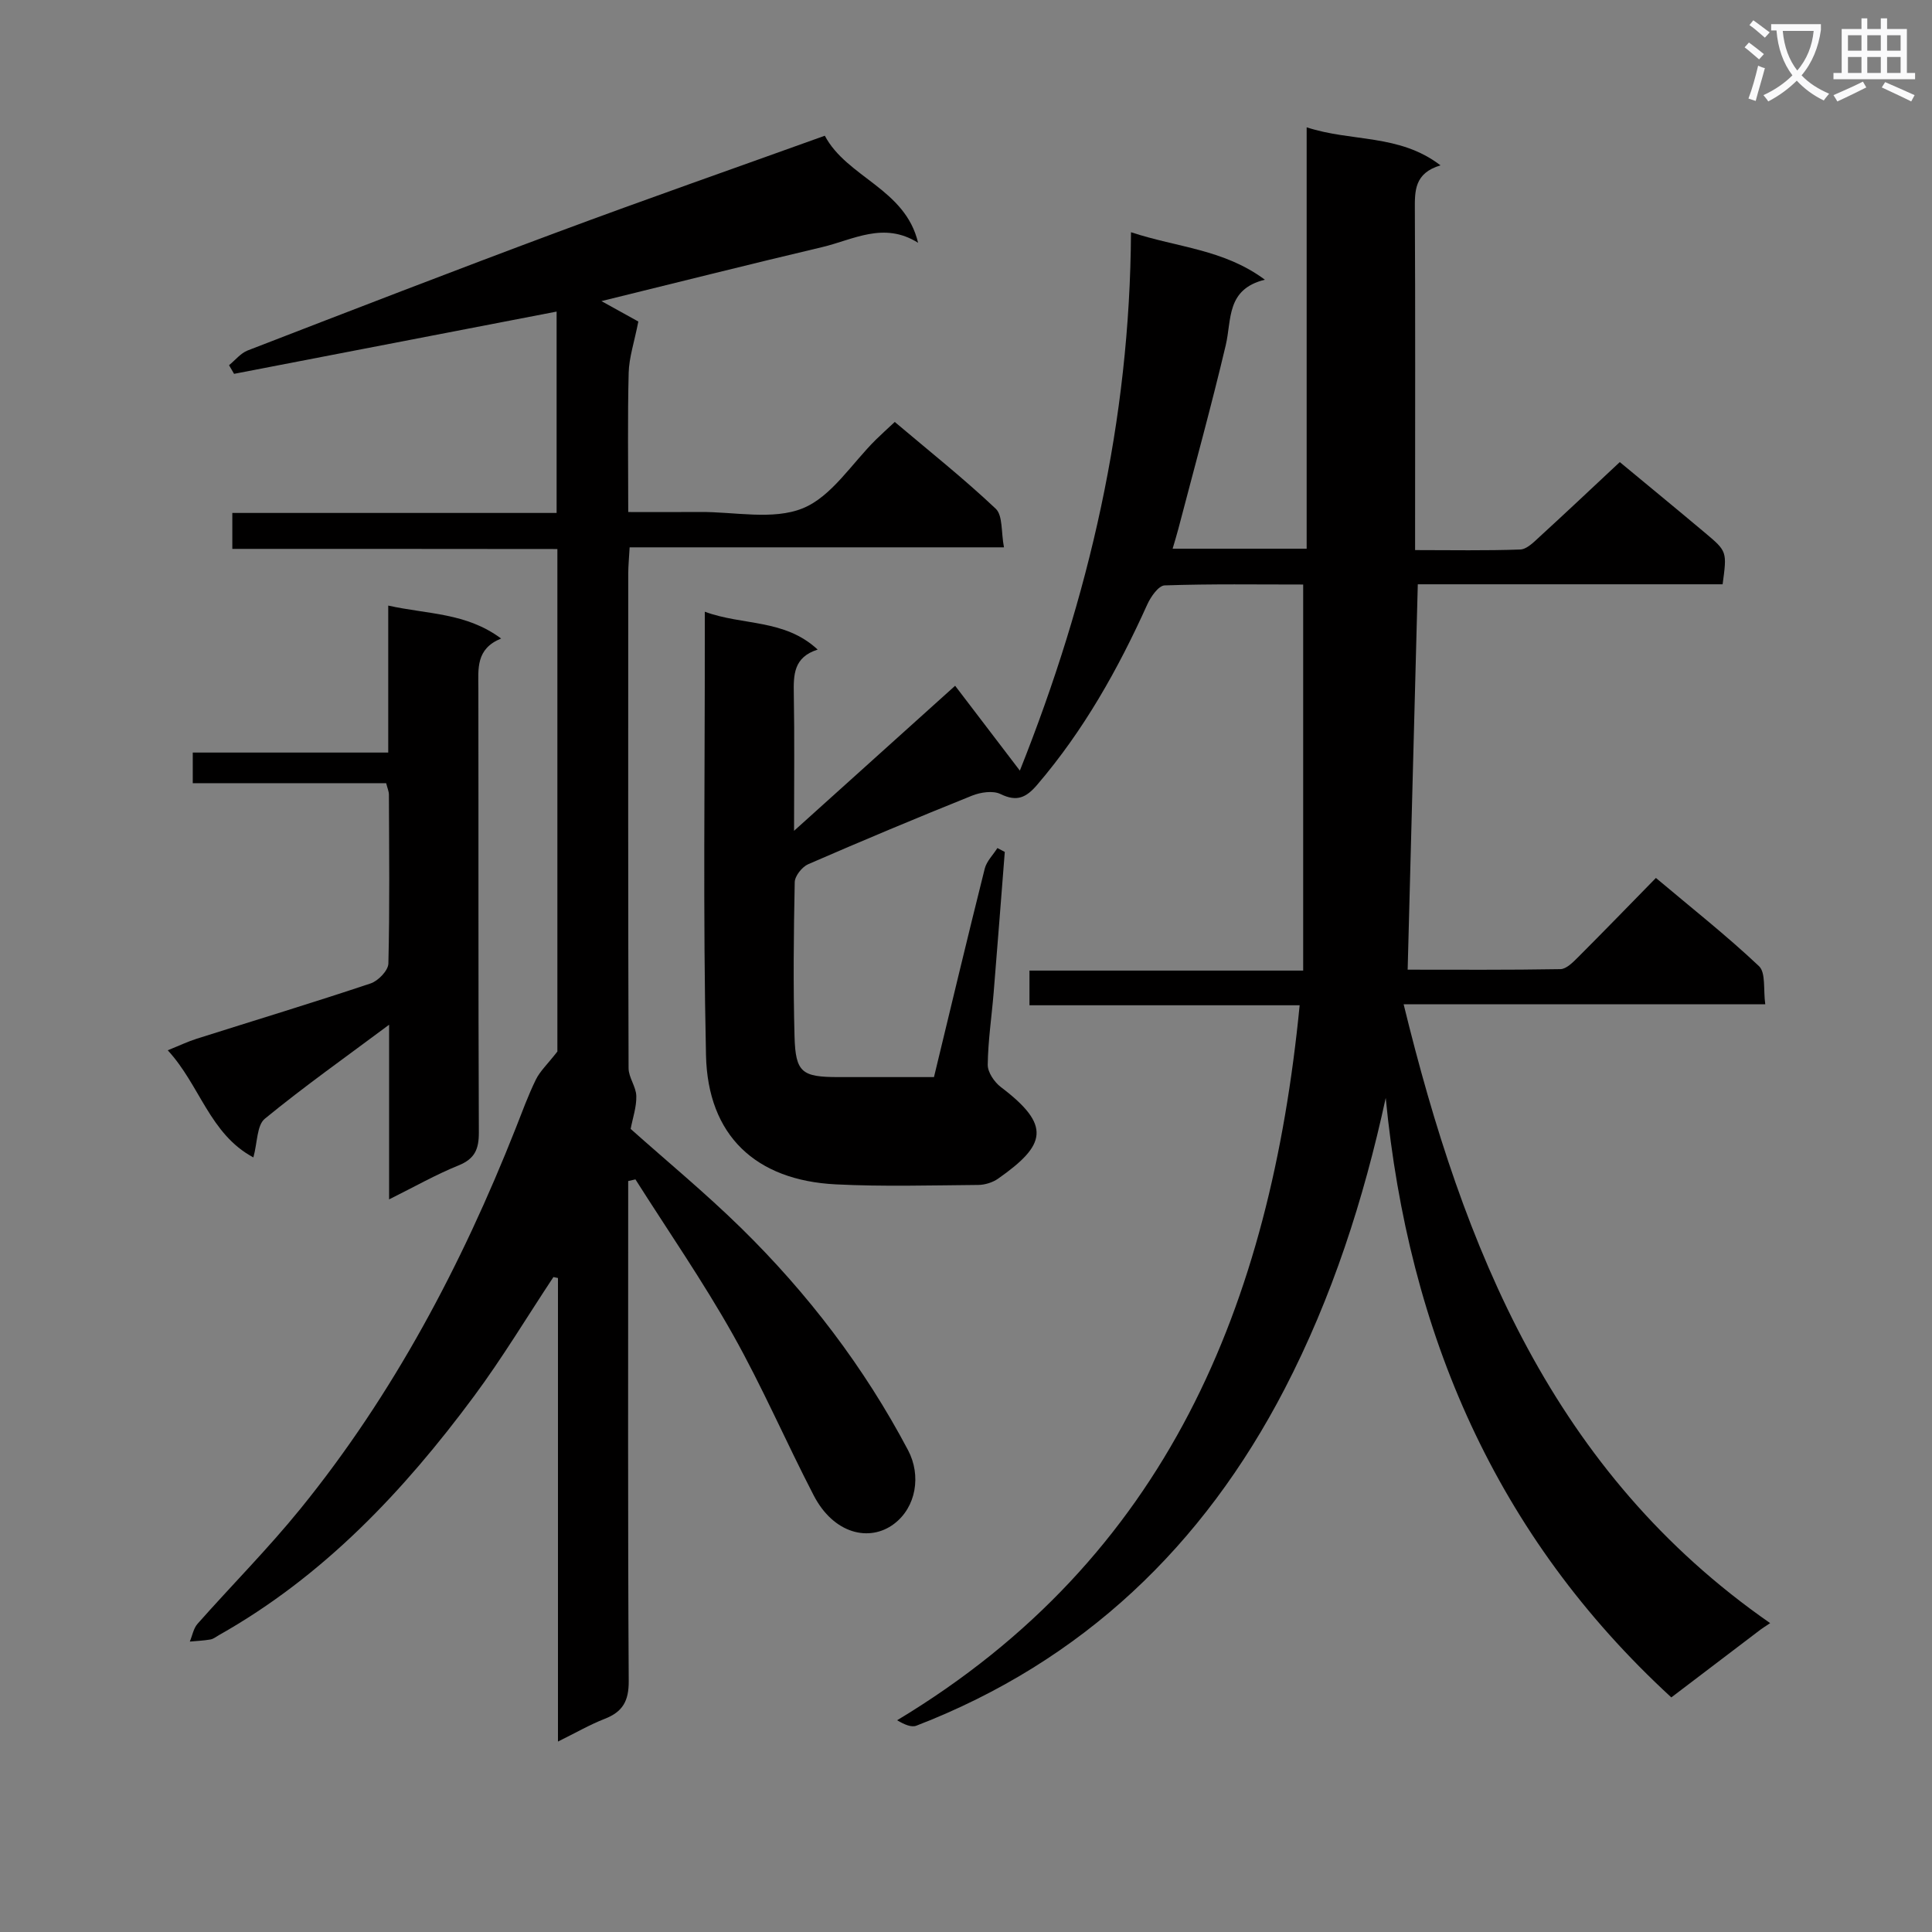 <svg enable-background="new 0 0 400 400" viewBox="0 0 400 400" xmlns="http://www.w3.org/2000/svg"><rect x="0" y="0" width="400" height="400" fill="#808080" stroke="none"/><path d="m362.1 8.8c1.1.8 2.1 1.6 3.1 2.4l-1 1.1c-1.3-1.1-2.3-2-3-2.5zm1.9 4.8c.5.2.9.4 1.4.5-.6 2.3-1.3 4.5-1.9 6.8l-1.5-.5c.8-2.1 1.4-4.3 2-6.8zm-1-9.4c1.3.9 2.4 1.8 3.4 2.5l-1 1.1c-1.4-1.2-2.4-2.1-3.2-2.6zm3.7 2.2v-1.4h10.3v1.2c-.5 3.6-1.8 6.8-4 9.4 1.5 1.6 3.4 2.8 5.7 3.8-.3.4-.7.8-1.1 1.4-2.3-1.1-4.1-2.5-5.6-4.1-1.6 1.6-3.6 3.1-5.9 4.3-.3-.5-.7-.9-1-1.3 2.4-1.1 4.4-2.5 6-4.1-1.9-2.5-3-5.6-3.3-9.3h-1.1zm8.8 0h-6.4c.3 3.3 1.3 6 3 8.2 2-2.3 3.1-5.1 3.4-8.2z" fill="#fafafb"/><path d="m385.3 3.8h1.3v2.2h2.8v-2.2h1.3v2.2h4.1v9.1h1.7v1.3h-16.9v-1.3h1.7v-9.1h4.1v-2.2zm.4 13.1.7 1.2c-1.8.9-3.8 1.9-6 2.9-.2-.4-.5-.8-.8-1.3 2.3-1 4.3-1.9 6.1-2.8zm-3.1-6.4h2.8v-3.2h-2.8zm0 4.6h2.8v-3.3h-2.8zm4-4.6h2.8v-3.2h-2.8zm0 4.6h2.8v-3.3h-2.8zm3.7 1.9c2.1.9 4.1 1.8 6.1 2.7l-.7 1.3c-2.2-1.1-4.2-2-6.1-2.9zm3.2-9.7h-2.8v3.2h2.8zm-2.8 7.8h2.8v-3.3h-2.8z" fill="#fafafb"/><g fill="#010000"><path d="m286.9 227.31c-4.57 21.07-11.1 41.28-20.92 60.24-16.85 32.49-41.77 56.41-76.24 69.73-1.03.4-2.45-.2-4-1.12 55.96-33.66 77.28-86.18 83.34-148.03-18.83 0-37.24 0-55.94 0 0-2.58 0-4.64 0-7.18h56.67c0-26.81 0-53.14 0-79.93-9.43 0-19.06-.15-28.68.18-1.27.04-2.88 2.36-3.6 3.95-6.04 13.4-13.18 26.1-22.79 37.33-2.28 2.66-4.2 3.58-7.59 1.92-1.56-.76-4.11-.38-5.87.32-11.38 4.57-22.69 9.31-33.94 14.2-1.27.55-2.77 2.43-2.8 3.72-.22 10.66-.33 21.33-.04 31.99.21 7.45 1.54 8.37 9.12 8.37h19.75c3.52-14.57 6.93-28.88 10.51-43.16.39-1.54 1.73-2.84 2.62-4.26.51.27 1.02.53 1.53.8-.77 9.73-1.51 19.47-2.31 29.2-.41 4.96-1.16 9.91-1.22 14.87-.02 1.55 1.37 3.59 2.71 4.61 10.52 7.96 9.37 11.99-.55 18.96-1.14.8-2.74 1.3-4.13 1.31-9.83.08-19.68.37-29.48-.12-16.59-.83-26.51-10.1-26.88-26.72-.64-28.98-.22-57.98-.25-86.98 0-1.32 0-2.64 0-4.86 7.88 2.91 16.5 1.45 23.37 7.84-5.03 1.59-5.01 5.28-4.94 9.25.16 8.93.05 17.86.05 28.27 11.73-10.56 22.33-20.1 33.35-30.03 4.26 5.58 8.59 11.27 13.4 17.57 14.35-36.01 22.79-72.4 23.01-111.47 9.74 3.21 19.16 3.49 27.72 9.83-8.03 1.97-6.85 8.24-8.1 13.55-3.01 12.73-6.5 25.35-9.81 38.01-.33 1.25-.71 2.49-1.19 4.13h27.75c0-28.79 0-57.52 0-87.24 9.39 3.07 19.12 1.31 27.71 7.87-5.43 1.63-5.33 5.3-5.31 9.23.11 21.5.05 42.99.05 64.49v5.94c7.54 0 14.66.14 21.76-.12 1.37-.05 2.82-1.53 3.99-2.61 5.53-5.06 10.97-10.2 16.63-15.49 5.39 4.47 11.57 9.54 17.68 14.67 4.55 3.82 4.52 3.86 3.61 10.63-21.01 0-42.09 0-63.11 0-.7 26.69-1.39 52.91-2.1 79.79 10.11 0 20.87.08 31.63-.11 1.22-.02 2.56-1.39 3.58-2.4 5.3-5.3 10.51-10.68 16.19-16.48 7.35 6.19 14.62 11.92 21.33 18.25 1.45 1.36.88 4.87 1.31 7.91-25.34 0-49.93 0-74.87 0 12.36 50.56 30.91 96.87 75.88 128.12-1.16.78-1.57 1.03-1.96 1.32-5.96 4.53-11.92 9.06-18.5 14.06-36.38-33.44-54.42-75.46-59.13-124.12z"/><path d="m48.1 113.64c0-2.99 0-4.96 0-7.44h67.14c0-14.08 0-27.66 0-41.69-22.37 4.32-44.58 8.6-66.78 12.89-.35-.6-.69-1.2-1.04-1.79 1.28-1.04 2.4-2.48 3.86-3.05 21.37-8.26 42.74-16.54 64.22-24.53 18.2-6.78 36.54-13.19 55.27-19.93 4.58 8.66 16.68 10.96 19.31 22.17-7.1-4.48-13.46-.62-19.85.89-15.16 3.58-30.27 7.39-45.71 11.18 3.03 1.67 5.84 3.23 7.64 4.23-.84 4.29-1.92 7.44-2 10.61-.24 9.32-.09 18.65-.09 28.83 5.06 0 9.97.03 14.88-.01 7.16-.05 15.08 1.74 21.25-.76 5.98-2.43 10.16-9.3 15.14-14.21 1.17-1.15 2.38-2.24 3.91-3.67 7.13 6.03 14.28 11.71 20.9 17.96 1.49 1.41 1.1 4.81 1.71 8-26.32 0-51.73 0-77.5 0-.12 2.17-.28 3.77-.29 5.37-.01 34.16-.04 68.32.07 102.48.01 1.92 1.56 3.82 1.6 5.76.06 2.26-.74 4.53-1.17 6.8 7.51 6.7 15.46 13.26 22.8 20.45 13.86 13.57 25.55 28.88 34.64 46.08 2.75 5.21 1.69 11.79-2.93 15.26-5.06 3.8-12.48 2.08-16.62-5.93-5.73-11.06-10.67-22.54-16.77-33.37-6.18-10.98-13.38-21.39-20.13-32.04-.5.11-1 .22-1.5.34v5.03c0 32.83-.09 65.65.11 98.48.03 4.15-1.25 6.39-4.98 7.84-3.04 1.18-5.89 2.84-9.67 4.7 0-32.57 0-64.27 0-95.97-.31-.07-.63-.14-.94-.2-5.47 8.25-10.58 16.77-16.47 24.71-14.57 19.66-31.17 37.25-52.79 49.43-.58.33-1.14.8-1.77.9-1.4.24-2.83.3-4.25.43.52-1.24.76-2.74 1.61-3.69 7.06-7.98 14.6-15.55 21.3-23.81 19.24-23.71 33.34-50.41 44.54-78.72 1.34-3.4 2.59-6.85 4.19-10.12.85-1.74 2.38-3.16 4.46-5.82 0-33.46 0-68.42 0-104.04-22.38-.03-44.6-.03-67.3-.03z"/><path d="m79.95 162.15c-13.28 0-26.52 0-40.04 0 0-2.26 0-4.01 0-6.34h40.47c0-10.25 0-19.97 0-30.43 8.23 1.83 16.14 1.45 23.37 6.82-5.27 2.14-4.72 6.27-4.71 10.35.05 30.65-.03 61.29.1 91.94.01 3.45-.85 5.44-4.21 6.8-4.7 1.9-9.14 4.43-14.37 7.03 0-12.37 0-23.97 0-36.16-9.01 6.72-17.61 12.8-25.73 19.46-1.66 1.36-1.52 4.91-2.37 8.01-9.05-4.84-11.06-14.96-17.73-22.18 2.46-.99 4.2-1.83 6.02-2.4 12-3.8 24.04-7.45 35.98-11.44 1.57-.52 3.65-2.68 3.68-4.12.29-11.65.15-23.31.11-34.97 0-.64-.29-1.27-.57-2.37z"/></g></svg>